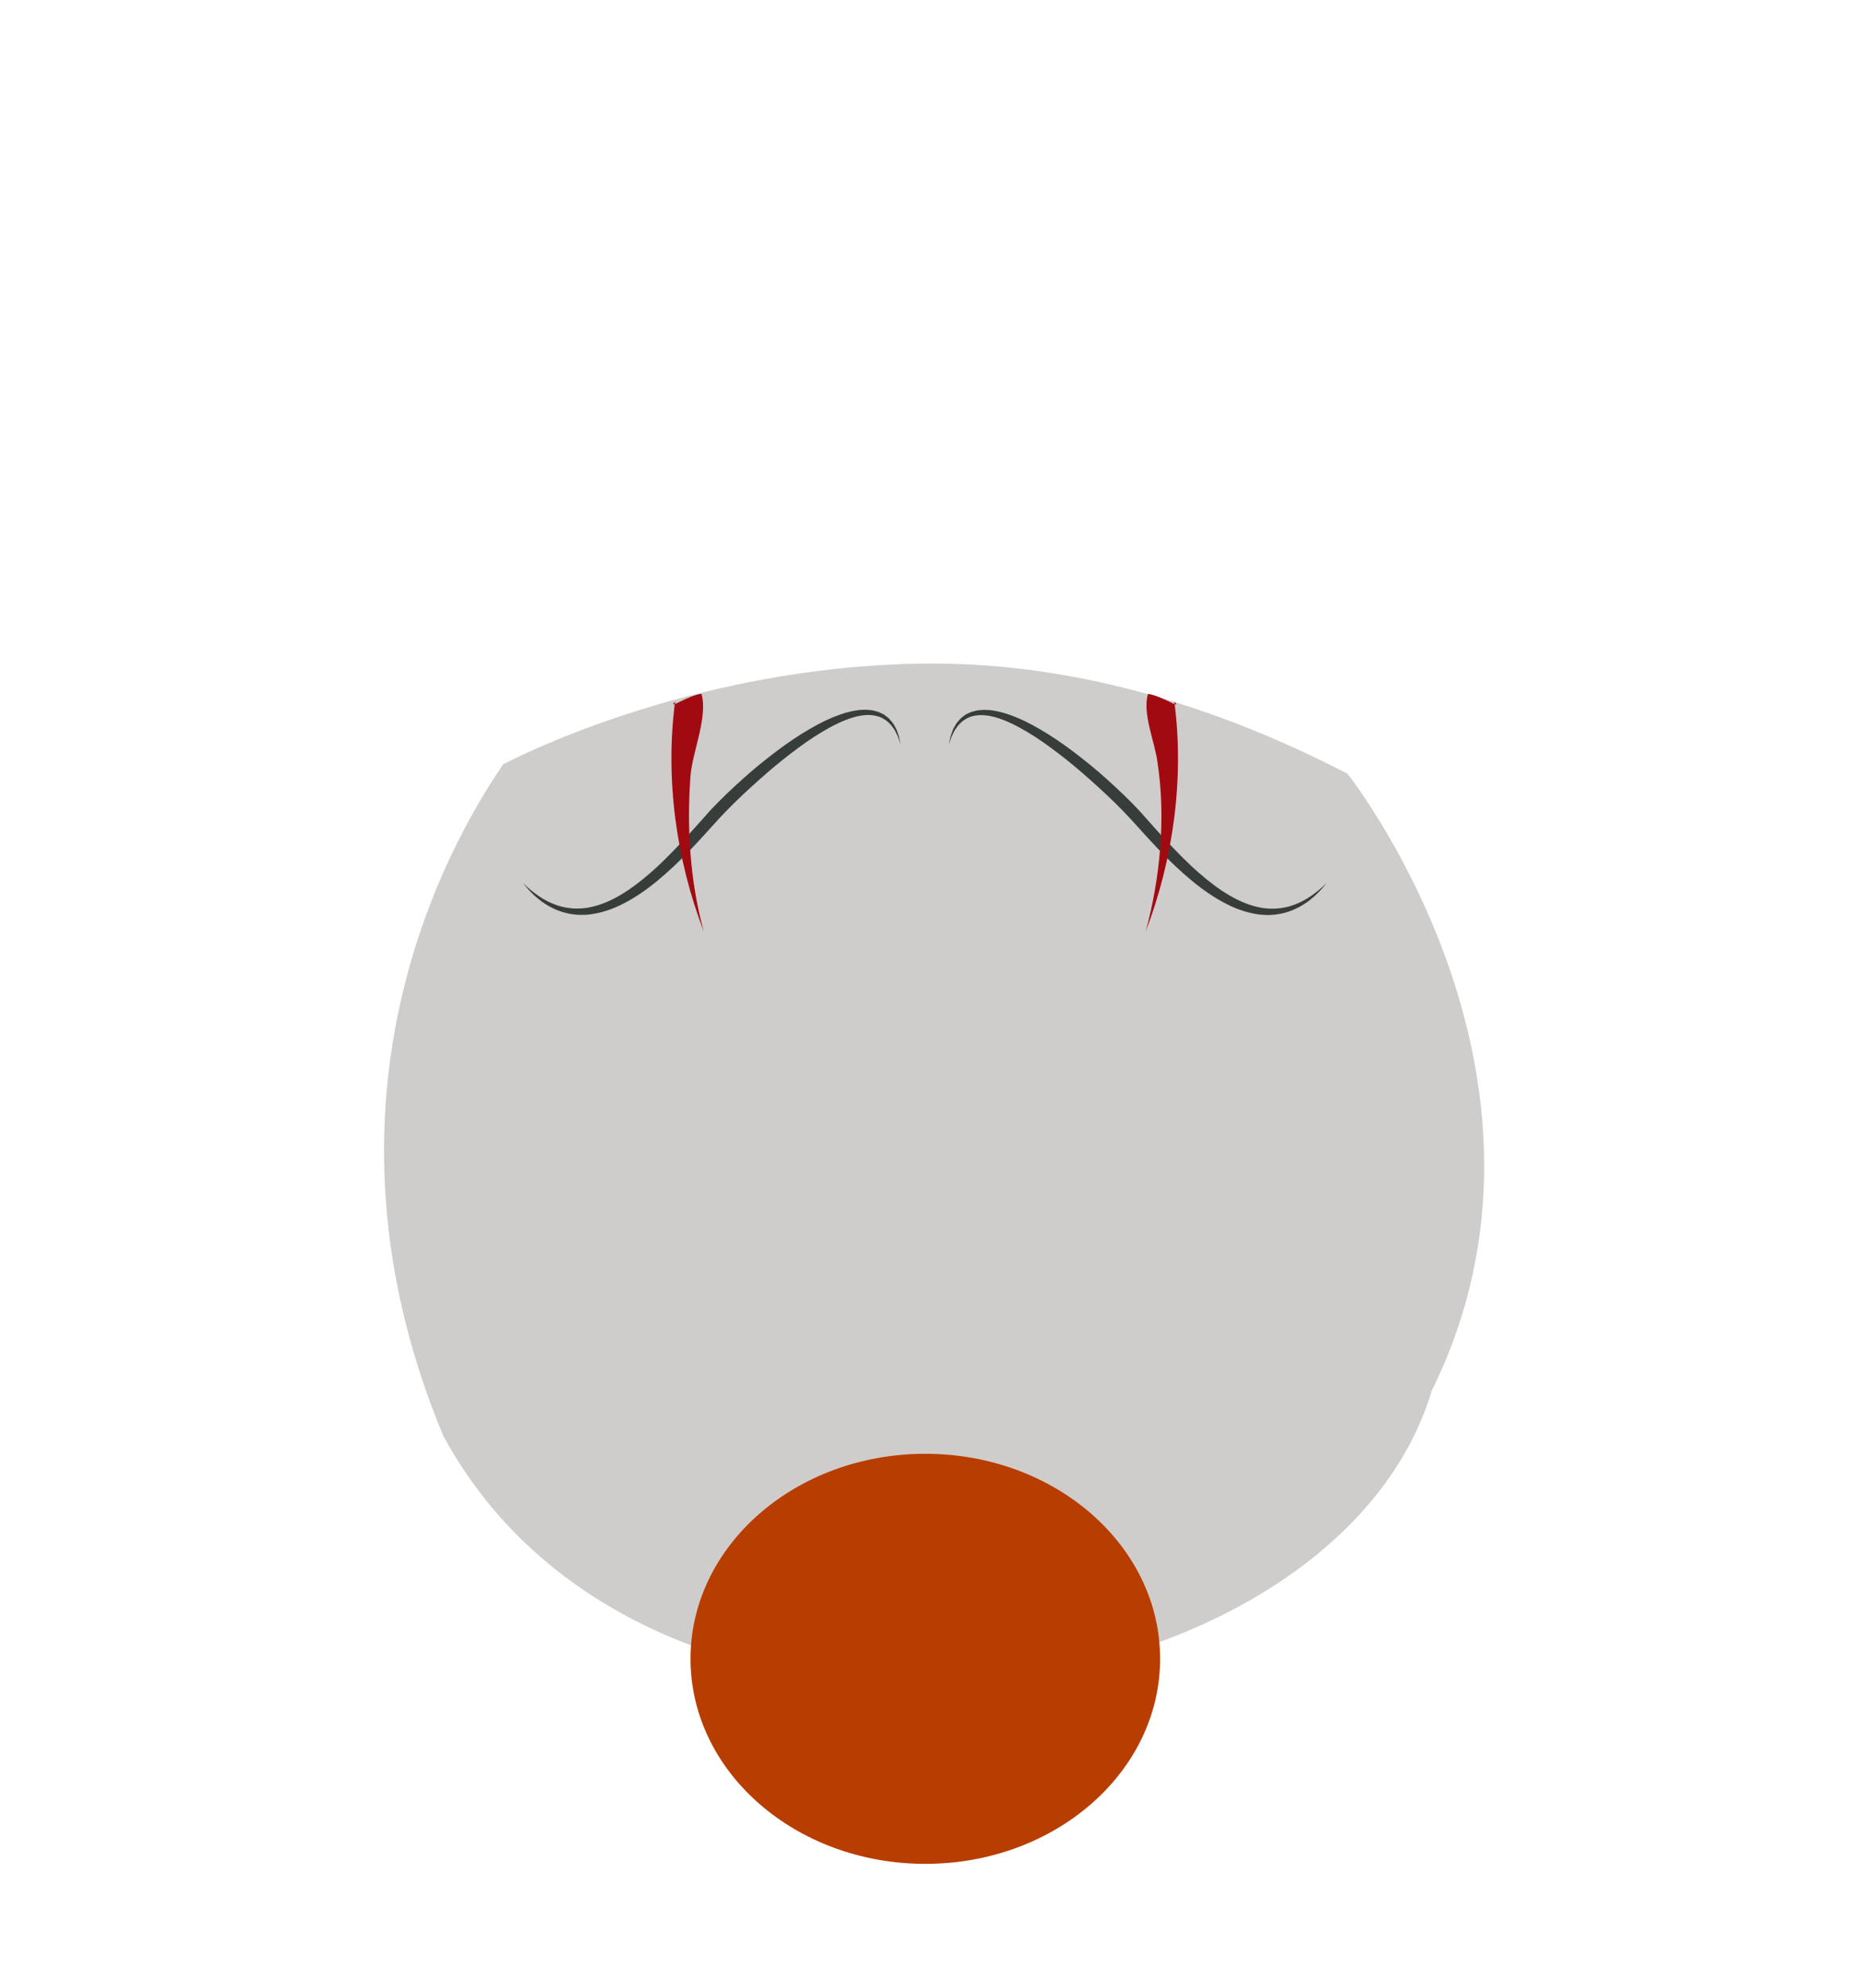 <?xml version="1.0" encoding="utf-8"?>
<!-- Generator: Adobe Illustrator 16.0.0, SVG Export Plug-In . SVG Version: 6.00 Build 0)  -->
<!DOCTYPE svg PUBLIC "-//W3C//DTD SVG 1.1//EN" "http://www.w3.org/Graphics/SVG/1.1/DTD/svg11.dtd">
<svg version="1.1"
	 id="svg4537" xmlns:dc="http://purl.org/dc/elements/1.1/" xmlns:inkscape="http://www.inkscape.org/namespaces/inkscape" xmlns:svg="http://www.w3.org/2000/svg" xmlns:rdf="http://www.w3.org/1999/02/22-rdf-syntax-ns#" xmlns:cc="http://creativecommons.org/ns#" xmlns:sodipodi="http://sodipodi.sourceforge.net/DTD/sodipodi-0.dtd" sodipodi:docname="clownHead.svg" inkscape:version="0.92.4 (5da689c313, 2019-01-14)"
	 xmlns="http://www.w3.org/2000/svg" xmlns:xlink="http://www.w3.org/1999/xlink" x="0px" y="0px" width="451.898px"
	 height="482.917px" viewBox="0 0 451.898 482.917" enable-background="new 0 0 451.898 482.917" xml:space="preserve">
<g id="Layer_3" transform="translate(-625.063,-608.1)">
	<path id="path4522" inkscape:connector-curvature="0" fill="#CFCDCB" d="M747.307,793.795
		c-8.568,12.699-50.64,76.637-14.519,163.213c50.85,93.422,215.903,69.422,240.146-11.053
		c37.732-76.525-20.499-149.881-20.499-149.881c-36.434-18.857-71.099-27.109-102.794-26.754
		C791.587,769.977,747.307,793.795,747.307,793.795L747.307,793.795z"/>
	<g id="g4526">
		<path id="path4524" inkscape:connector-curvature="0" fill="#373D3A" d="M752.078,822.604c0,0,0.331,0.307,0.958,0.876
			c0.61,0.593,1.568,1.37,2.84,2.263c1.259,0.912,2.946,1.789,4.959,2.437c2.022,0.625,4.424,0.856,6.967,0.462
			c2.537-0.445,5.188-1.456,7.775-2.963c2.596-1.498,5.133-3.443,7.625-5.622c2.503-2.169,4.896-4.649,7.316-7.19
			c2.413-2.561,4.757-5.244,7.184-7.957c2.521-2.689,5.15-5.166,7.814-7.562c2.652-2.4,5.395-4.611,8.115-6.671
			c2.717-2.063,5.469-3.906,8.191-5.487c2.716-1.587,5.431-2.881,8.089-3.726c0.653-0.234,1.337-0.362,1.979-0.541
			c0.654-0.147,1.316-0.229,1.947-0.33c0.652-0.016,1.278-0.084,1.896-0.045c0.617,0.084,1.22,0.058,1.785,0.252
			c0.283,0.076,0.563,0.15,0.835,0.223c0.275,0.07,0.52,0.229,0.771,0.335c0.245,0.12,0.492,0.231,0.723,0.354
			c0.209,0.16,0.414,0.318,0.615,0.474c0.195,0.157,0.399,0.298,0.573,0.462c0.156,0.182,0.311,0.359,0.459,0.533
			c0.304,0.342,0.584,0.669,0.763,1.039c0.201,0.354,0.389,0.688,0.568,1c0.122,0.337,0.237,0.652,0.344,0.945
			c0.101,0.293,0.208,0.561,0.284,0.81c0.054,0.256,0.104,0.489,0.147,0.696c0.177,0.83,0.271,1.271,0.271,1.271
			s-0.148-0.426-0.423-1.224c-0.068-0.198-0.145-0.42-0.229-0.664c-0.104-0.232-0.241-0.48-0.375-0.752
			c-0.135-0.268-0.281-0.555-0.437-0.863c-0.198-0.279-0.409-0.573-0.633-0.887c-0.91-1.207-2.431-2.37-4.472-2.651
			c-2.029-0.321-4.413,0.196-6.838,1.151c-2.435,0.961-4.945,2.363-7.504,4.002c-2.557,1.652-5.138,3.587-7.751,5.66
			c-2.616,2.072-5.197,4.375-7.802,6.729c-2.585,2.366-5.172,4.863-7.557,7.443c-2.396,2.633-4.818,5.35-7.292,7.924
			c-2.474,2.582-5.048,5.015-7.697,7.205c-2.636,2.207-5.411,4.105-8.251,5.574c-2.821,1.494-5.793,2.416-8.605,2.711
			c-2.826,0.274-5.45-0.217-7.55-1.07c-2.101-0.859-3.744-1.969-4.938-3.027c-0.637-0.48-1.11-1.029-1.555-1.455
			c-0.45-0.426-0.771-0.834-1.048-1.154C752.37,822.948,752.078,822.604,752.078,822.604L752.078,822.604z"/>
	</g>
	<path id="path4528" inkscape:connector-curvature="0" fill="#A20A12" d="M796.043,834.383
		C795.208,832.209,795.428,832.137,796.043,834.383c-6.727-17.523-9.402-37.203-6.966-55.824c-2.075,2.176,3.226-1.547,6.42-1.896
		c1.596,5.674-2.223,14.098-2.676,19.979C791.89,809.229,792.697,822.164,796.043,834.383L796.043,834.383z"/>
	<g id="g4532">
		<path id="path4530" inkscape:connector-curvature="0" fill="#373D3A" d="M947.378,822.631c0,0-0.292,0.344-0.833,0.99
			c-0.277,0.319-0.597,0.729-1.047,1.154c-0.447,0.426-0.918,0.975-1.557,1.455c-1.192,1.059-2.836,2.167-4.938,3.028
			c-2.099,0.853-4.724,1.342-7.549,1.071c-2.813-0.295-5.785-1.217-8.606-2.711c-2.84-1.469-5.615-3.367-8.251-5.574
			c-2.649-2.192-5.221-4.623-7.697-7.205c-2.473-2.575-4.895-5.293-7.291-7.924c-2.385-2.582-4.973-5.078-7.558-7.443
			c-2.604-2.355-5.186-4.656-7.801-6.73c-2.614-2.072-5.195-4.008-7.751-5.658c-2.56-1.641-5.07-3.043-7.505-4.004
			c-2.425-0.955-4.809-1.471-6.838-1.15c-2.041,0.279-3.562,1.443-4.472,2.65c-0.223,0.314-0.434,0.609-0.633,0.888
			c-0.156,0.306-0.301,0.594-0.437,0.862c-0.134,0.272-0.27,0.52-0.375,0.752c-0.083,0.244-0.16,0.466-0.229,0.664
			c-0.276,0.797-0.423,1.225-0.423,1.225s0.093-0.443,0.271-1.271c0.043-0.207,0.092-0.44,0.147-0.697
			c0.077-0.248,0.182-0.516,0.285-0.809c0.107-0.293,0.221-0.609,0.343-0.945c0.178-0.313,0.368-0.646,0.568-1
			c0.179-0.371,0.46-0.696,0.763-1.039c0.148-0.174,0.303-0.35,0.459-0.532c0.174-0.164,0.378-0.306,0.574-0.464
			c0.2-0.155,0.405-0.313,0.614-0.473c0.232-0.123,0.478-0.234,0.725-0.354c0.25-0.106,0.496-0.265,0.769-0.334
			c0.272-0.075,0.552-0.149,0.835-0.224c0.565-0.194,1.169-0.168,1.785-0.252c0.618-0.039,1.244,0.029,1.896,0.045
			c0.631,0.102,1.292,0.183,1.946,0.33c0.642,0.178,1.328,0.308,1.979,0.541c2.658,0.844,5.373,2.139,8.089,3.726
			c2.721,1.581,5.473,3.425,8.19,5.487c2.721,2.062,5.465,4.273,8.116,6.67c2.664,2.397,5.293,4.875,7.815,7.563
			c2.426,2.715,4.771,5.395,7.184,7.957c2.419,2.542,4.811,5.021,7.315,7.191c2.493,2.179,5.029,4.123,7.625,5.621
			c2.587,1.508,5.239,2.519,7.776,2.963c2.543,0.394,4.944,0.164,6.967-0.463c2.012-0.647,3.7-1.525,4.959-2.437
			c1.27-0.892,2.229-1.67,2.839-2.261C947.047,822.938,947.378,822.631,947.378,822.631L947.378,822.631z"/>
	</g>
	<path id="path4534" inkscape:connector-curvature="0" fill="#A20A12" d="M903.412,834.41
		C904.026,832.166,904.246,832.238,903.412,834.41c3.546-12.955,4.931-27.832,2.86-41.134c-0.633-5.034-3.694-11.671-2.315-16.586
		c3.194,0.349,8.496,4.067,6.422,1.896C912.816,797.207,910.138,816.89,903.412,834.41L903.412,834.41z"/>
	<ellipse fill="#B83D00" cx="849.873" cy="1011.115" rx="57.044" ry="49.813"/>
</g>
</svg>

